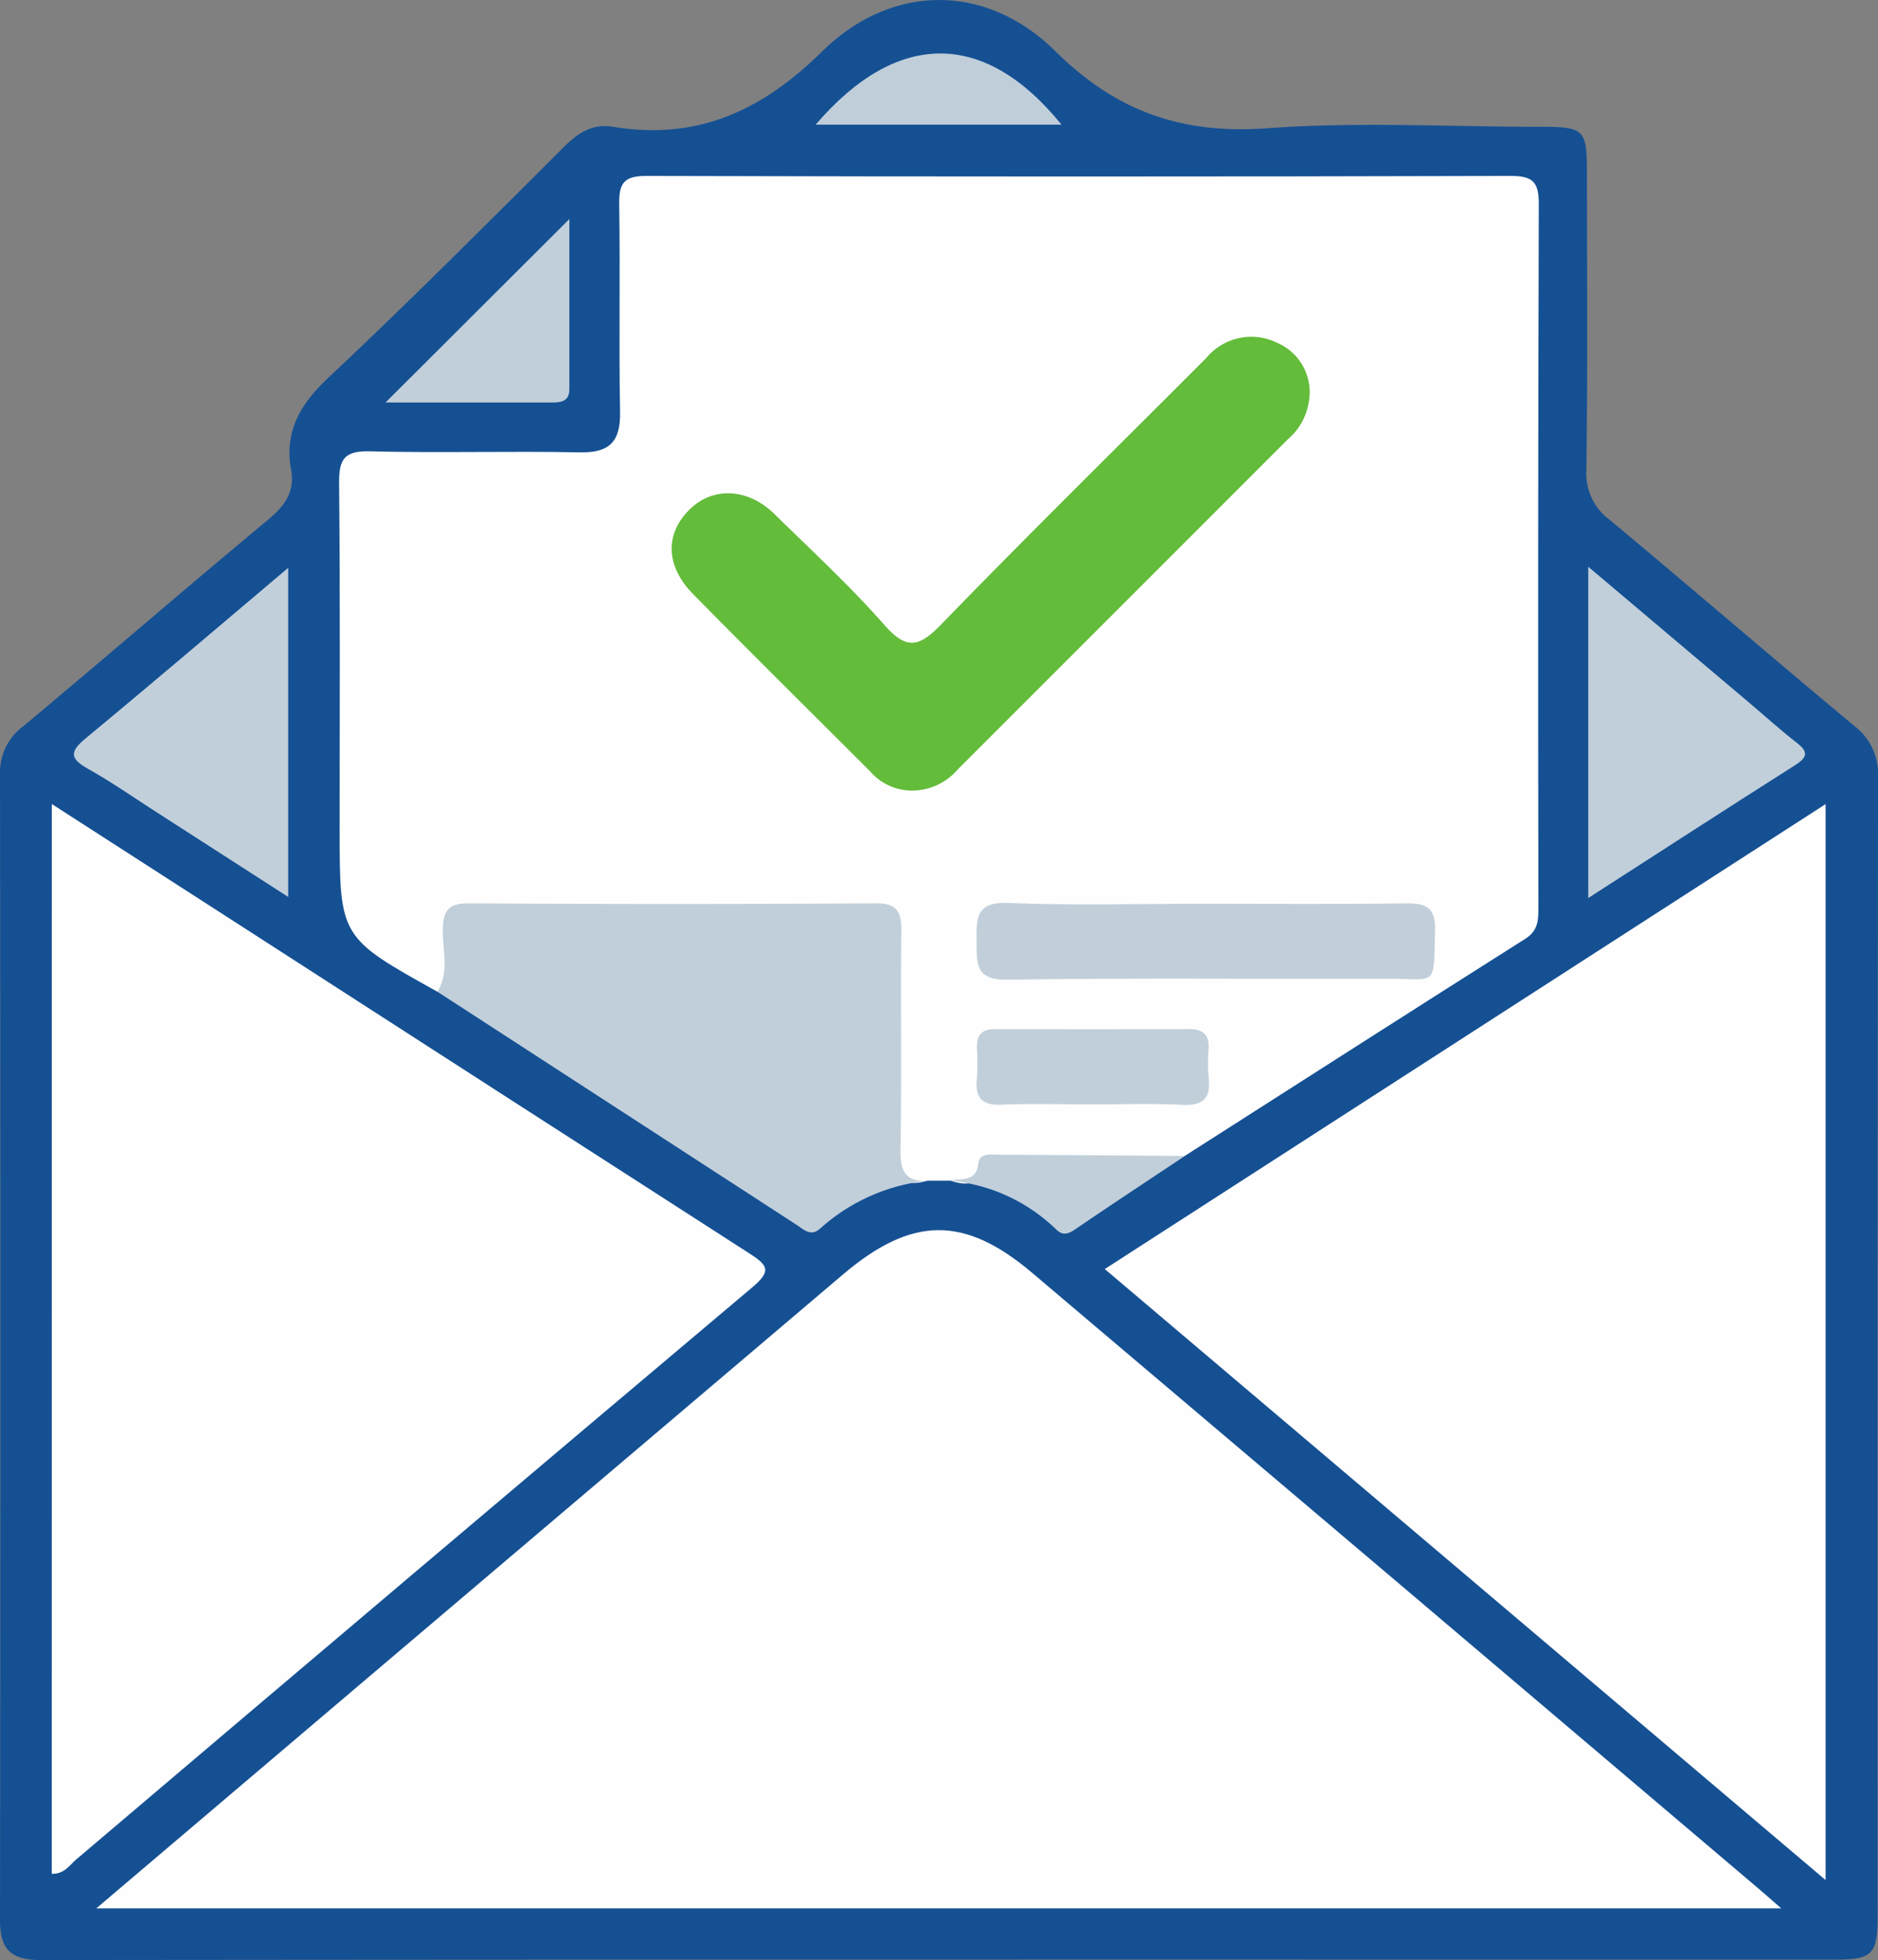 <svg xmlns="http://www.w3.org/2000/svg" width="147.942" height="154.396" viewBox="0 0 147.942 154.396">
  <rect x="0" y="0" width="147.942" height="154.396" fill="#808080" stroke="none"/>
  <g id="Group_1144" data-name="Group 1144" transform="translate(1143.791 -302.964)">
    <path id="Path_786" data-name="Path 786" d="M-1069.957,457.323q-35.294,0-70.588.037c-2.342.006-3.248-.78-3.245-3.132q.056-45.166,0-90.333a4.522,4.522,0,0,1,1.88-3.761c6.436-5.38,12.783-10.866,19.234-16.228,1.318-1.1,2.128-2.194,1.815-3.941-.546-3.053.745-5.191,2.97-7.281,6.294-5.912,12.393-12.033,18.508-18.132,1.132-1.129,2.272-1.87,3.89-1.6,6.593,1.087,11.692-1.233,16.451-5.92,5.481-5.4,12.936-5.432,18.4-.026,4.832,4.784,10.022,6.549,16.7,6.059,7.037-.516,14.142-.116,21.217-.115,3.822,0,3.946.116,3.948,3.827,0,7.734.061,15.468-.045,23.2a4.546,4.546,0,0,0,1.852,3.951c6.446,5.367,12.8,10.848,19.246,16.212a4.742,4.742,0,0,1,1.879,4.013q-.056,44.8-.034,89.592c0,3.233-.372,3.583-3.487,3.582Q-1034.663,457.321-1069.957,457.323Z" fill="#155093"/>
    <path id="Path_787" data-name="Path 787" d="M-1081.951,395.293c-7.706-4.286-7.706-4.286-7.706-12.9,0-9.053.048-18.107-.041-27.159-.018-1.874.392-2.565,2.418-2.512,5.51.145,11.029-.03,16.54.083,2.379.049,3.218-.87,3.175-3.2-.1-5.43.019-10.864-.067-16.294-.026-1.624.29-2.286,2.128-2.281q34.072.093,68.145,0c1.772,0,2.173.562,2.168,2.239q-.081,27.652-.031,55.306c0,.994.028,1.878-1.03,2.547-8.96,5.669-17.886,11.394-26.821,17.1-3.271,1.164-6.665.485-10,.658-2.246.117-4.595-.452-6.562,1.286-.454.4-1.26.219-1.9.01h-1.808c-2.231.665-2.785-.611-2.813-2.453-.078-5.018-.007-10.036-.037-15.054-.02-3.376-.142-3.513-3.436-3.517q-13.821-.019-27.642,0c-3.223.007-3.179.04-3.43,3.315C-1080.783,393.508-1080.339,394.891-1081.951,395.293Z" transform="translate(-27.38 -14.208)" fill="#fefefe"/>
    <path id="Path_788" data-name="Path 788" d="M-1128.433,552.616c7.171-6.09,13.992-11.886,20.816-17.678q19-16.125,38-32.25c5.4-4.589,9.533-4.684,14.891-.149q28.623,24.226,57.21,48.494c.494.419.978.849,1.821,1.583Z" transform="translate(-7.774 -99.326)" fill="#fefefe"/>
    <path id="Path_789" data-name="Path 789" d="M-967.555,467.853l56.786-36.625v84.756Z" transform="translate(-89.207 -64.924)" fill="#fefefe"/>
    <path id="Path_790" data-name="Path 790" d="M-1135.527,431.216c5.3,3.411,10.315,6.64,15.332,9.876q19.784,12.763,39.584,25.5c1.463.936,1.83,1.376.287,2.677Q-1107,491.759-1133.6,514.351c-.527.446-.937,1.161-1.932,1.136Z" transform="translate(-4.183 -64.918)" fill="#fefefe"/>
    <path id="Path_791" data-name="Path 791" d="M-1074.009,454.019c.94-1.52.411-3.2.422-4.789.011-1.533.371-2.186,2.064-2.175q16.022.1,32.045,0c1.736-.011,2.025.719,2.01,2.212-.06,5.752.039,11.5-.063,17.255-.029,1.66.417,2.48,2.129,2.387a14.97,14.97,0,0,0-8.393,3.708c-.78.749-1.317.157-1.924-.238Q-1059.863,463.2-1074.009,454.019Z" transform="translate(-35.322 -72.935)" fill="#c1cfda"/>
    <path id="Path_792" data-name="Path 792" d="M-890.424,419.463V393.369c4.449,3.757,8.559,7.227,12.667,10.7,1.253,1.059,2.47,2.164,3.764,3.17.94.731.819,1.153-.139,1.761C-879.46,412.382-884.758,415.815-890.424,419.463Z" transform="translate(-128.249 -45.761)" fill="#c1cfda"/>
    <path id="Path_793" data-name="Path 793" d="M-1115.12,419.466c-3.536-2.277-6.953-4.478-10.372-6.676-1.8-1.154-3.552-2.382-5.411-3.423-1.445-.809-1.424-1.359-.171-2.395,5.24-4.333,10.411-8.75,15.954-13.429Z" transform="translate(-5.968 -45.849)" fill="#c1cfda"/>
    <path id="Path_794" data-name="Path 794" d="M-1082.29,352.356l14.481-14.449c0,4.5,0,8.955,0,13.416,0,.907-.606,1.035-1.328,1.035C-1073.475,352.354-1077.813,352.356-1082.29,352.356Z" transform="translate(-31.13 -17.687)" fill="#c1cfda"/>
    <path id="Path_795" data-name="Path 795" d="M-1013.677,317.1c6.417-7.485,13.322-7.469,19.368,0Z" transform="translate(-65.861 -4.315)" fill="#c0ceda"/>
    <path id="Path_796" data-name="Path 796" d="M-992.169,489.191c.863-.223,2.017.145,2.193-1.349.1-.863.972-.708,1.6-.7q7.336.036,14.672.1c-2.845,1.894-5.7,3.768-8.524,5.7-.616.422-1.065.655-1.674.027A13.763,13.763,0,0,0-992.169,489.191Z" transform="translate(-76.748 -93.218)" fill="#c1cfda"/>
    <path id="Path_797" data-name="Path 797" d="M-1017.641,392.424a4.363,4.363,0,0,1-3.378-1.525c-4.651-4.649-9.331-9.269-13.94-13.959-2.21-2.249-2.212-4.826-.184-6.741,1.829-1.726,4.545-1.577,6.6.443,2.934,2.878,5.967,5.675,8.676,8.755,1.78,2.024,2.767,1.679,4.481-.087,6.867-7.079,13.905-13.991,20.869-20.976a4.607,4.607,0,0,1,5.6-1.17,4.229,4.229,0,0,1,2.463,4.665,4.853,4.853,0,0,1-1.667,2.939q-12.981,12.992-25.971,25.975A4.755,4.755,0,0,1-1017.641,392.424Z" transform="translate(-54.237 -27.184)" fill="#63bc3a"/>
    <path id="Path_798" data-name="Path 798" d="M-969.988,447.051c5.259,0,10.519.047,15.777-.029,1.612-.023,2.379.309,2.327,2.149-.129,4.555.23,3.778-3.848,3.791-9.943.032-19.888-.083-29.828.076-2.611.041-2.418-1.316-2.439-3.043-.021-1.785-.081-3.11,2.482-3.006C-980.348,447.2-975.165,447.051-969.988,447.051Z" transform="translate(-78.856 -72.899)" fill="#c2cfda"/>
    <path id="Path_799" data-name="Path 799" d="M-978.9,473.044c-2.378,0-4.759-.075-7.133.025-1.53.064-2.087-.524-1.95-2a19.181,19.181,0,0,0,.011-2.458c-.035-1.009.359-1.505,1.431-1.5q7.626.033,15.252,0c1.173-.007,1.632.48,1.564,1.617a13.345,13.345,0,0,0,.008,2.212c.17,1.568-.388,2.224-2.05,2.141C-974.139,472.957-976.522,473.045-978.9,473.044Z" transform="translate(-78.857 -83.084)" fill="#c1cfda"/>
  </g>
</svg>
